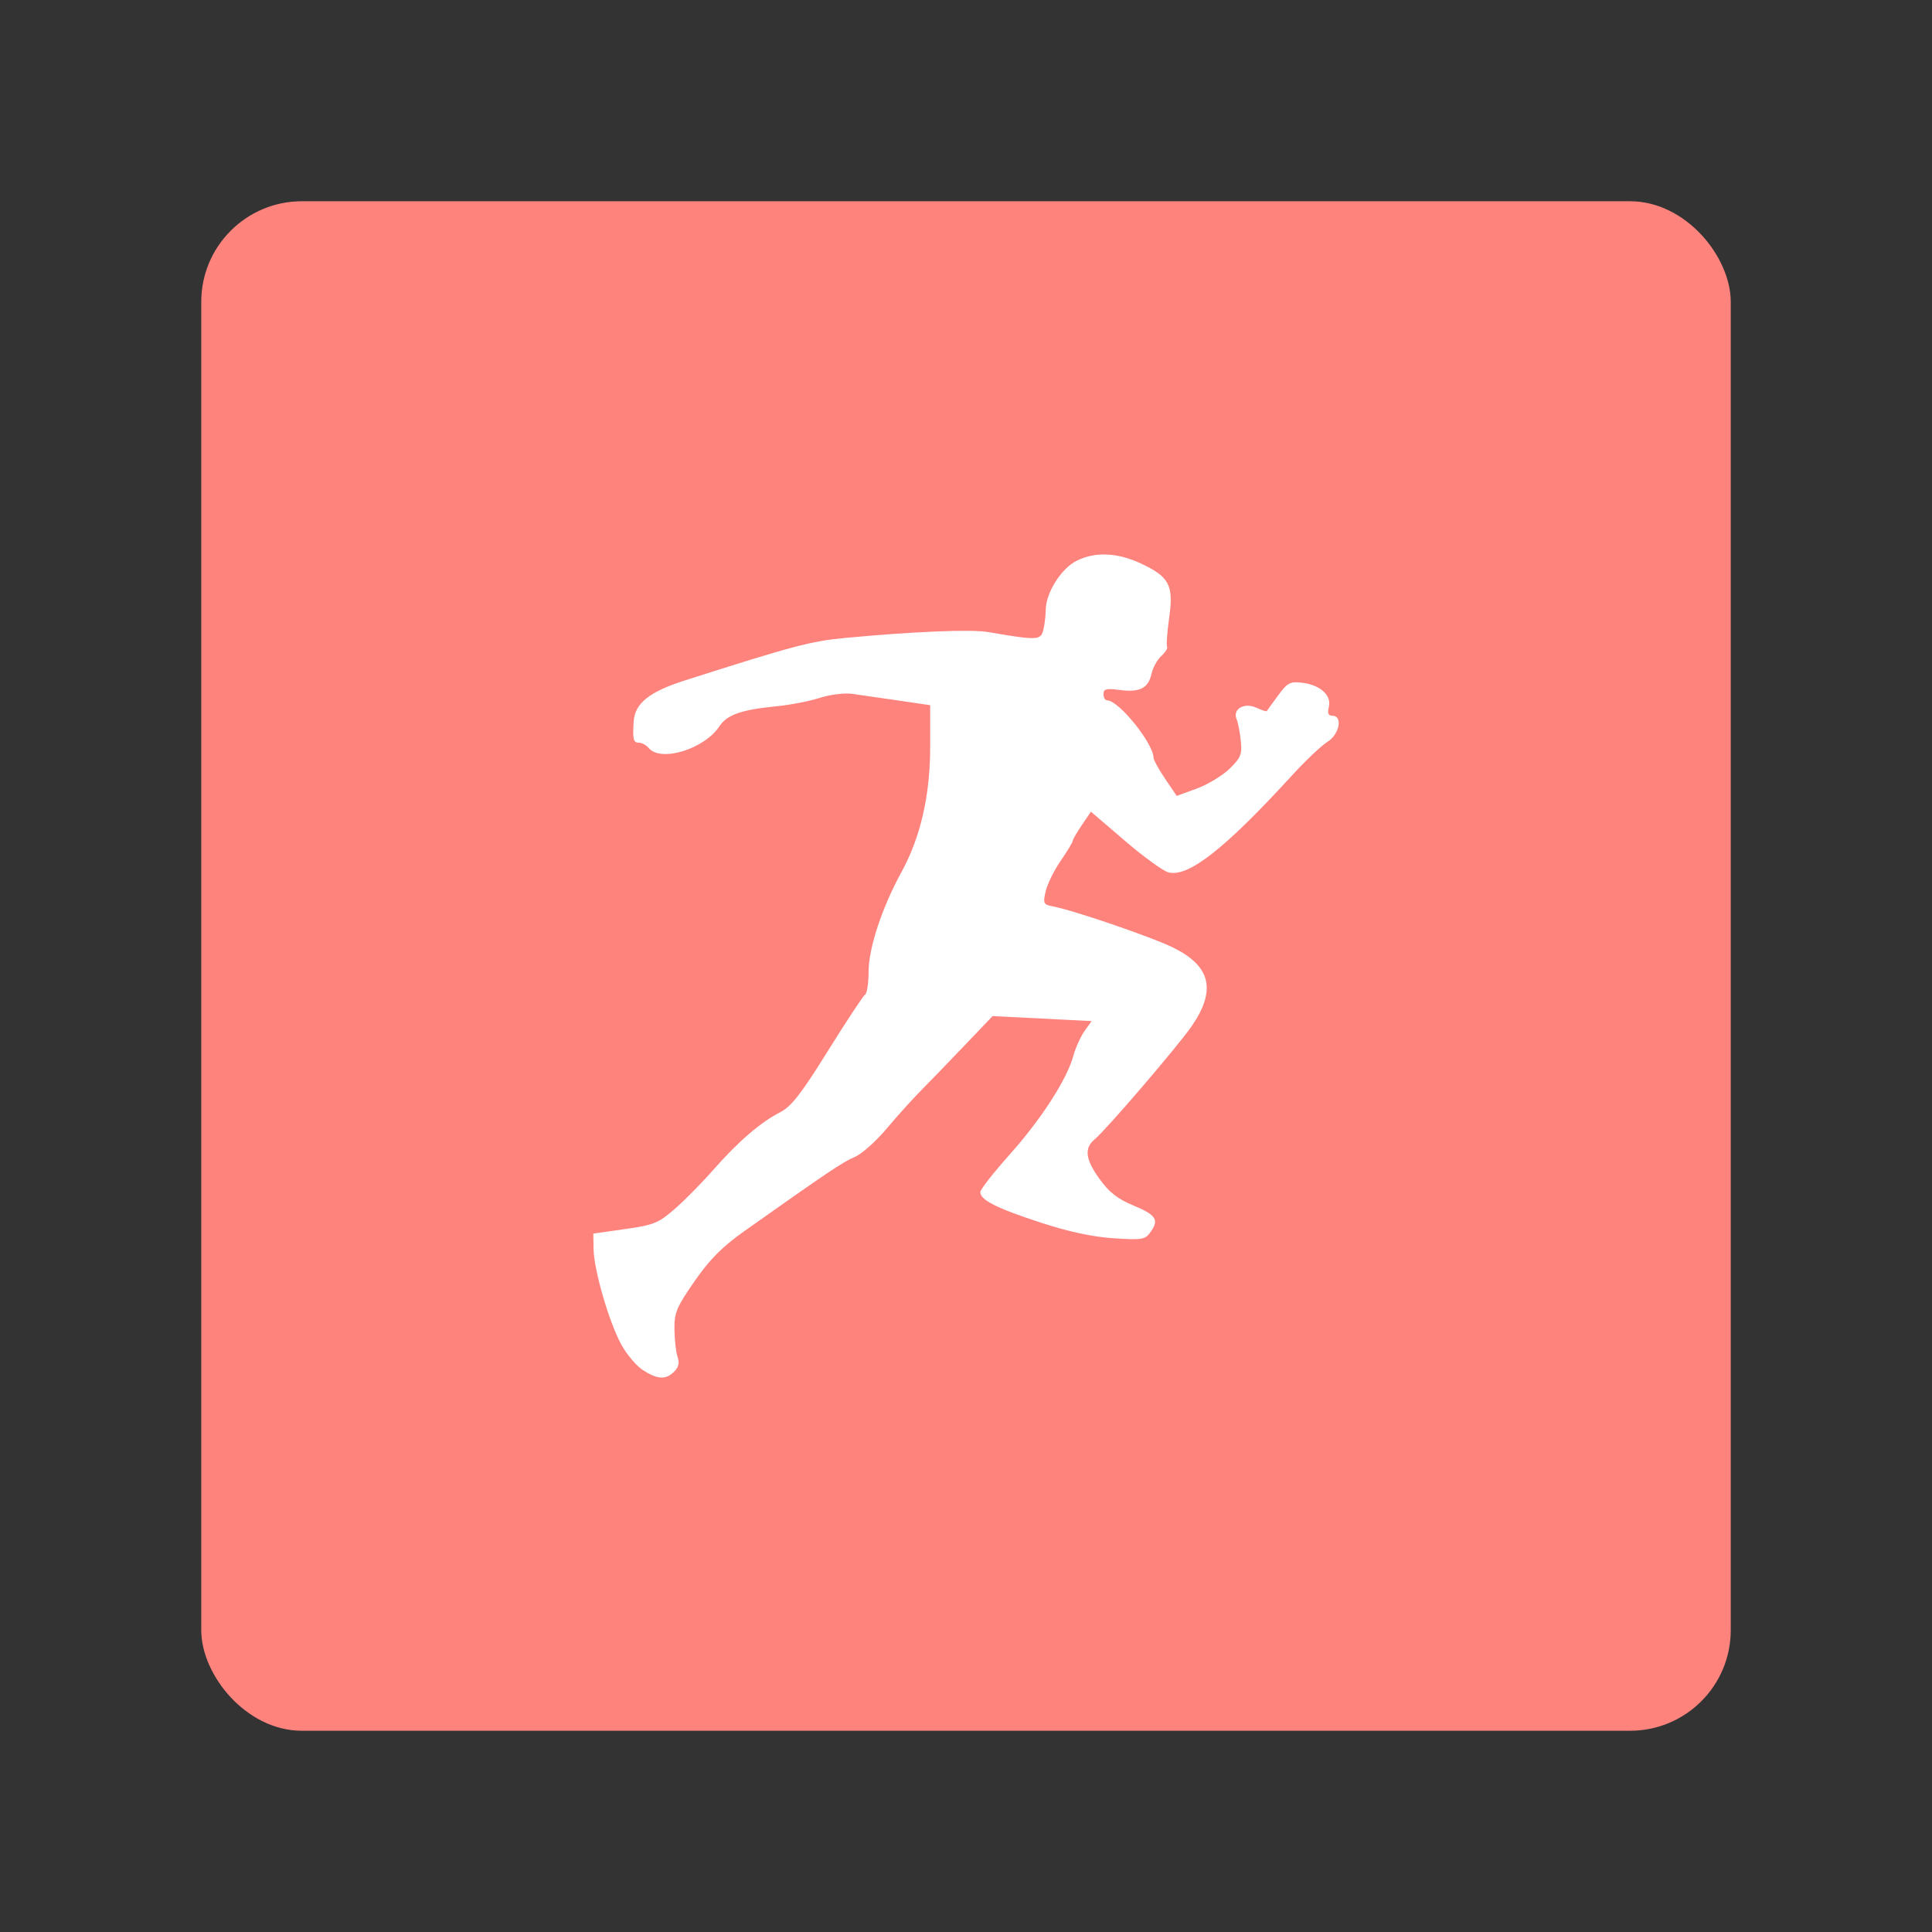 <?xml version="1.0" encoding="UTF-8"?>
<svg version="1.1" viewBox="0 0 192 192" xmlns="http://www.w3.org/2000/svg">
 <rect x="0" y="0" width="192" height="192" fill="#333333" stroke="none"/>
 <rect class="a" x="20" y="20" width="152" height="152" rx="10" style="fill:#ff837d"/>
 <path d="m63.902 136.17c-0.65-0.417-1.628-1.577-2.173-2.579-1.214-2.23-2.709-7.394-2.742-9.469l-0.024-1.53 3.159-0.448c2.869-0.407 3.326-0.594 4.974-2.037 0.998-0.874 2.727-2.63 3.842-3.902 2.403-2.742 4.663-4.686 6.589-5.669 1.113-0.568 2.084-1.814 4.745-6.091 1.84-2.957 3.503-5.475 3.696-5.594 0.193-0.119 0.351-1.144 0.351-2.276 0-2.346 1.318-6.346 3.266-9.909 1.912-3.498 2.856-7.629 2.856-12.497v-4.087l-3.157-0.465c-1.736-0.256-3.792-0.553-4.569-0.661-0.79-0.11-2.224 0.066-3.252 0.4-1.012 0.328-2.959 0.704-4.327 0.836-3.427 0.33-4.893 0.843-5.631 1.97-1.49 2.274-5.836 3.619-7.032 2.177-0.241-0.291-0.676-0.529-0.966-0.529-0.567 0-0.649-0.321-0.535-2.104 0.115-1.802 1.541-2.952 5.059-4.075 10.818-3.455 12.558-3.917 15.993-4.238 6.843-0.639 12.489-0.87 14.184-0.578 4.825 0.829 5.2 0.819 5.46-0.152 0.133-0.497 0.247-1.421 0.254-2.052 0.017-1.697 1.532-4.109 3.066-4.878 1.837-0.922 4.03-0.833 6.374 0.259 2.848 1.326 3.287 2.162 2.829 5.394-0.203 1.437-0.297 2.731-0.207 2.876 0.09 0.145-0.168 0.563-0.572 0.928-0.404 0.366-0.844 1.165-0.979 1.776-0.315 1.434-1.176 1.869-3.168 1.602-1.317-0.177-1.605-0.103-1.605 0.409 0 0.343 0.166 0.624 0.369 0.624 1.143 0 4.605 4.288 4.605 5.705 0 0.208 0.518 1.147 1.152 2.085l1.152 1.706 1.979-0.723c1.088-0.398 2.558-1.284 3.265-1.97 1.125-1.09 1.267-1.44 1.128-2.781-0.087-0.844-0.275-1.808-0.417-2.143-0.426-1.003 0.746-1.7 1.942-1.155 0.547 0.249 1.022 0.404 1.056 0.343 0.034-0.06 0.537-0.756 1.119-1.546 0.943-1.281 1.204-1.418 2.415-1.268 1.791 0.222 2.921 1.252 2.633 2.4-0.157 0.627-0.054 0.878 0.361 0.878 1.05 0 0.694 1.855-0.496 2.588-0.593 0.365-2.18 1.869-3.528 3.342-6.67 7.29-10.29 10.134-12.269 9.638-0.518-0.13-2.465-1.541-4.326-3.136l-3.385-2.9-0.907 1.335c-0.499 0.734-0.907 1.443-0.907 1.574s-0.539 1.022-1.199 1.981c-0.659 0.958-1.33 2.325-1.491 3.037-0.269 1.193-0.212 1.31 0.721 1.486 2.127 0.403 9.91 3.075 12.02 4.127 3.682 1.834 4.226 4.216 1.778 7.774-1.345 1.955-8.514 10.319-9.636 11.241-1.068 0.879-0.938 1.979 0.464 3.931 0.944 1.314 1.812 2.002 3.312 2.623 2.319 0.961 2.636 1.426 1.792 2.63-0.558 0.797-0.808 0.841-3.702 0.653-2.077-0.134-4.479-0.651-7.264-1.563-4.375-1.432-5.98-2.244-5.976-3.022 1e-3 -0.258 1.31-1.933 2.909-3.722 3.139-3.511 5.686-7.457 6.335-9.812 0.223-0.811 0.724-1.922 1.113-2.469l0.706-0.994-9.839-0.498-2.813 2.946c-1.547 1.62-3.503 3.643-4.346 4.495s-2.382 2.562-3.42 3.799c-1.038 1.237-2.455 2.487-3.15 2.777-1.163 0.486-2.572 1.433-10.923 7.339-2.224 1.573-3.454 2.81-4.974 5.001-1.801 2.597-2.016 3.118-1.993 4.824 0.015 1.052 0.157 2.275 0.317 2.717 0.197 0.544 0.087 1.008-0.341 1.435-0.825 0.825-1.65 0.788-3.097-0.139z" style="fill:#fff;stroke-width:.383"/>
</svg>
